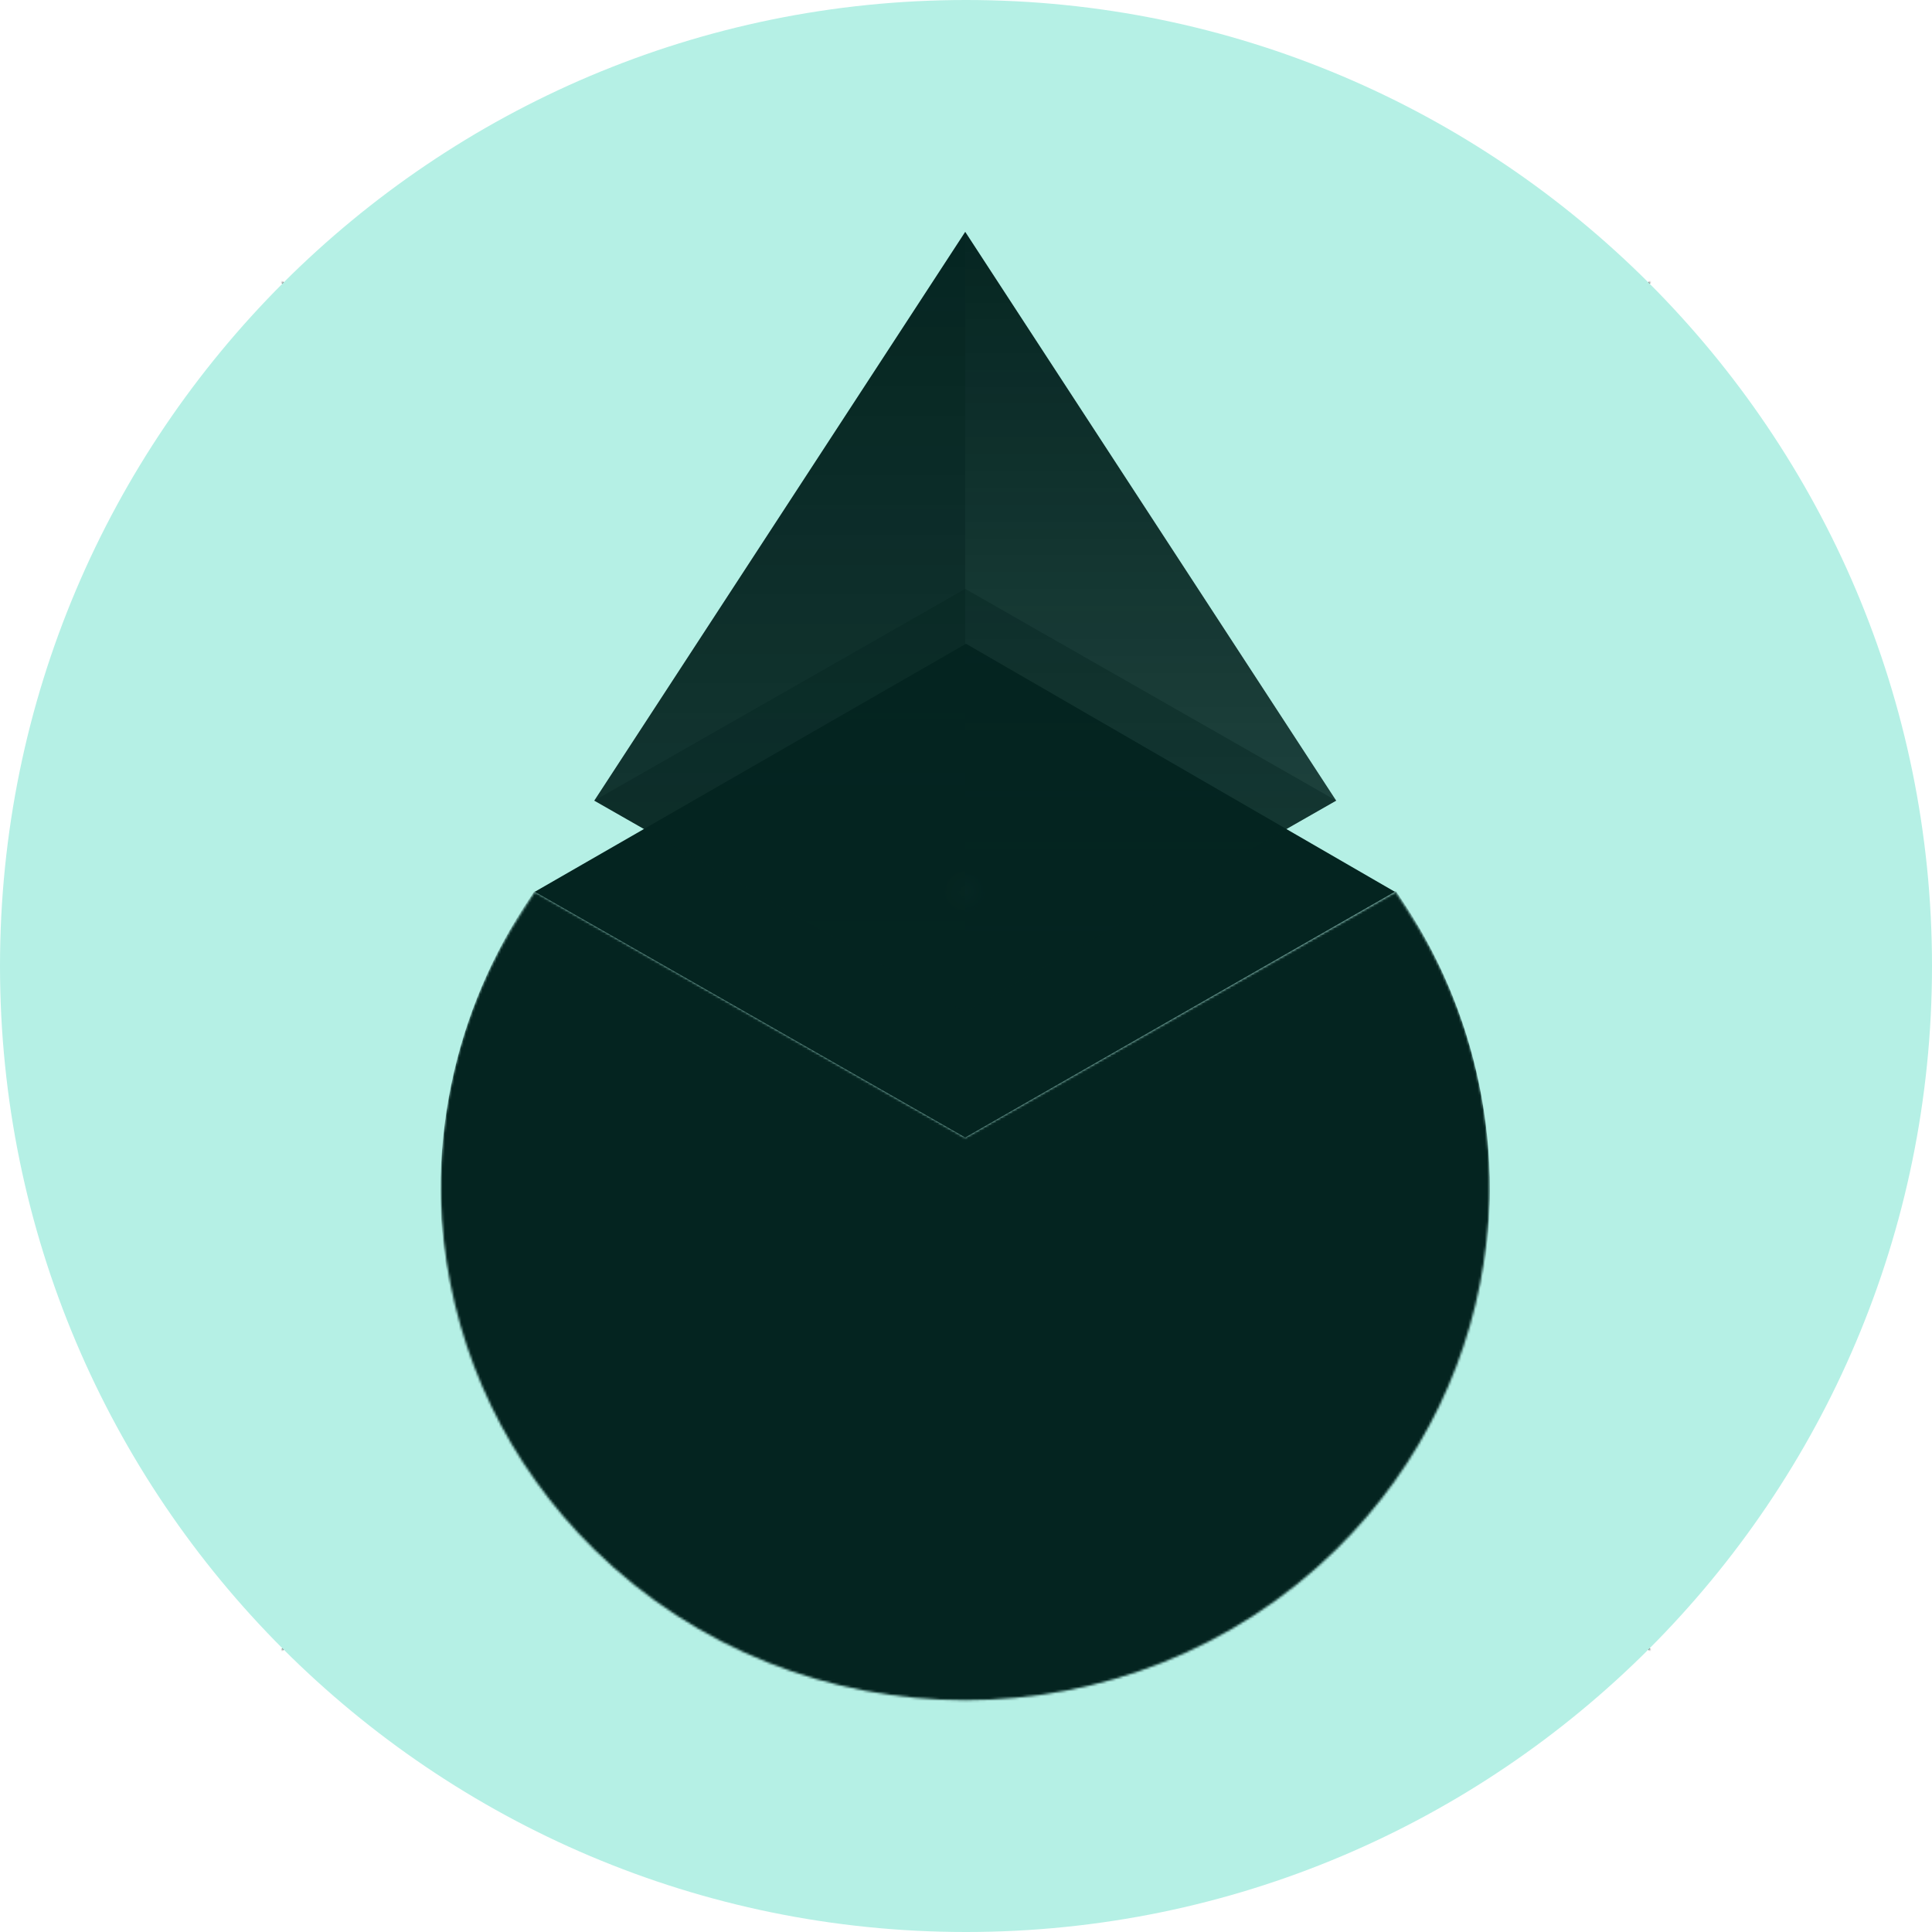 <svg width="823" height="823" viewBox="0 0 823 823" fill="none" xmlns="http://www.w3.org/2000/svg">
<g clip-path="url(#clip0_513_362)">
<mask id="mask0_513_362" style="mask-type:luminance" maskUnits="userSpaceOnUse" x="0" y="0" width="823" height="823">
<path d="M411.5 0C638.648 0 823 184.352 823 411.5C823 638.648 638.648 823 411.5 823C184.352 823 0 638.648 0 411.5C0 184.352 184.352 0 411.5 0Z" fill="white"/>
</mask>
<g mask="url(#mask0_513_362)">
<path d="M0 0L823 823M823 0L0 823" stroke="black" stroke-miterlimit="22.926"/>
</g>
<path d="M411.5 0C638.648 0 823 184.352 823 411.5C823 638.648 638.648 823 411.5 823C184.352 823 0 638.648 0 411.5C0 184.352 184.352 0 411.5 0Z" fill="url(#paint0_linear_513_362)"/>
<mask id="mask1_513_362" style="mask-type:luminance" maskUnits="userSpaceOnUse" x="187" y="379" width="448" height="346">
<path d="M411.171 484.583L227.806 379.897L222.868 387.469C166.575 474.048 179.085 587.293 253.155 660.046C340.393 745.638 481.949 745.638 569.187 660.046C643.257 587.293 655.766 474.048 599.473 387.469L594.535 379.897L411.171 484.583Z" fill="white"/>
</mask>
<g mask="url(#mask1_513_362)">
<path d="M411.171 730.824C534.621 730.824 634.698 630.748 634.698 507.297C634.698 383.847 534.621 283.771 411.171 283.771C287.72 283.771 187.644 383.847 187.644 507.297C187.644 630.748 287.72 730.824 411.171 730.824Z" fill="url(#paint1_radial_513_362)"/>
</g>
<path d="M411.171 250.851L253.155 341.051L411.171 431.252L569.187 341.051L411.171 250.851Z" fill="url(#paint2_radial_513_362)"/>
<path d="M411.5 274.224L227.806 379.897L411.171 484.582L594.206 379.897L411.5 274.224Z" fill="url(#paint3_radial_513_362)"/>
<path d="M411.171 98.76L253.155 341.051L411.171 431.252V98.76Z" fill="url(#paint4_linear_513_362)"/>
<path d="M411.171 431.252L569.187 341.051L411.171 98.76V431.252Z" fill="url(#paint5_linear_513_362)"/>
</g>
<defs>
<linearGradient id="paint0_linear_513_362" x1="411.5" y1="0" x2="411.5" y2="823" gradientUnits="userSpaceOnUse">
<stop stop-color="#B5F0E5"/>
<stop offset="1" stop-color="#B5F0E5"/>
</linearGradient>
<radialGradient id="paint1_radial_513_362" cx="0" cy="0" r="1" gradientUnits="userSpaceOnUse" gradientTransform="translate(410.748 690.254) rotate(-90.466) scale(298.509 355.805)">
<stop stop-color="#042420"/>
<stop offset="1" stop-color="#042420"/>
</radialGradient>
<radialGradient id="paint2_radial_513_362" cx="0" cy="0" r="1" gradientUnits="userSpaceOnUse" gradientTransform="translate(411.171 341.051) scale(7.901)">
<stop stop-color="#042420" stop-opacity="0"/>
<stop offset="1" stop-color="#042420" stop-opacity="0.4"/>
</radialGradient>
<radialGradient id="paint3_radial_513_362" cx="0" cy="0" r="1" gradientUnits="userSpaceOnUse" gradientTransform="translate(411.006 379.403) scale(9.22)">
<stop stop-color="#042420" stop-opacity="0.859"/>
<stop offset="1" stop-color="#042420"/>
</radialGradient>
<linearGradient id="paint4_linear_513_362" x1="332.163" y1="82.3" x2="332.163" y2="411.5" gradientUnits="userSpaceOnUse">
<stop stop-color="#042420"/>
<stop offset="1" stop-color="#042420" stop-opacity="0.898"/>
</linearGradient>
<linearGradient id="paint5_linear_513_362" x1="490.179" y1="82.3" x2="490.179" y2="411.5" gradientUnits="userSpaceOnUse">
<stop stop-color="#042420"/>
<stop offset="1" stop-color="#042420" stop-opacity="0.82"/>
</linearGradient>
<clipPath id="clip0_513_362">
<rect width="823" height="823" fill="white"/>
</clipPath>
</defs>
</svg>
